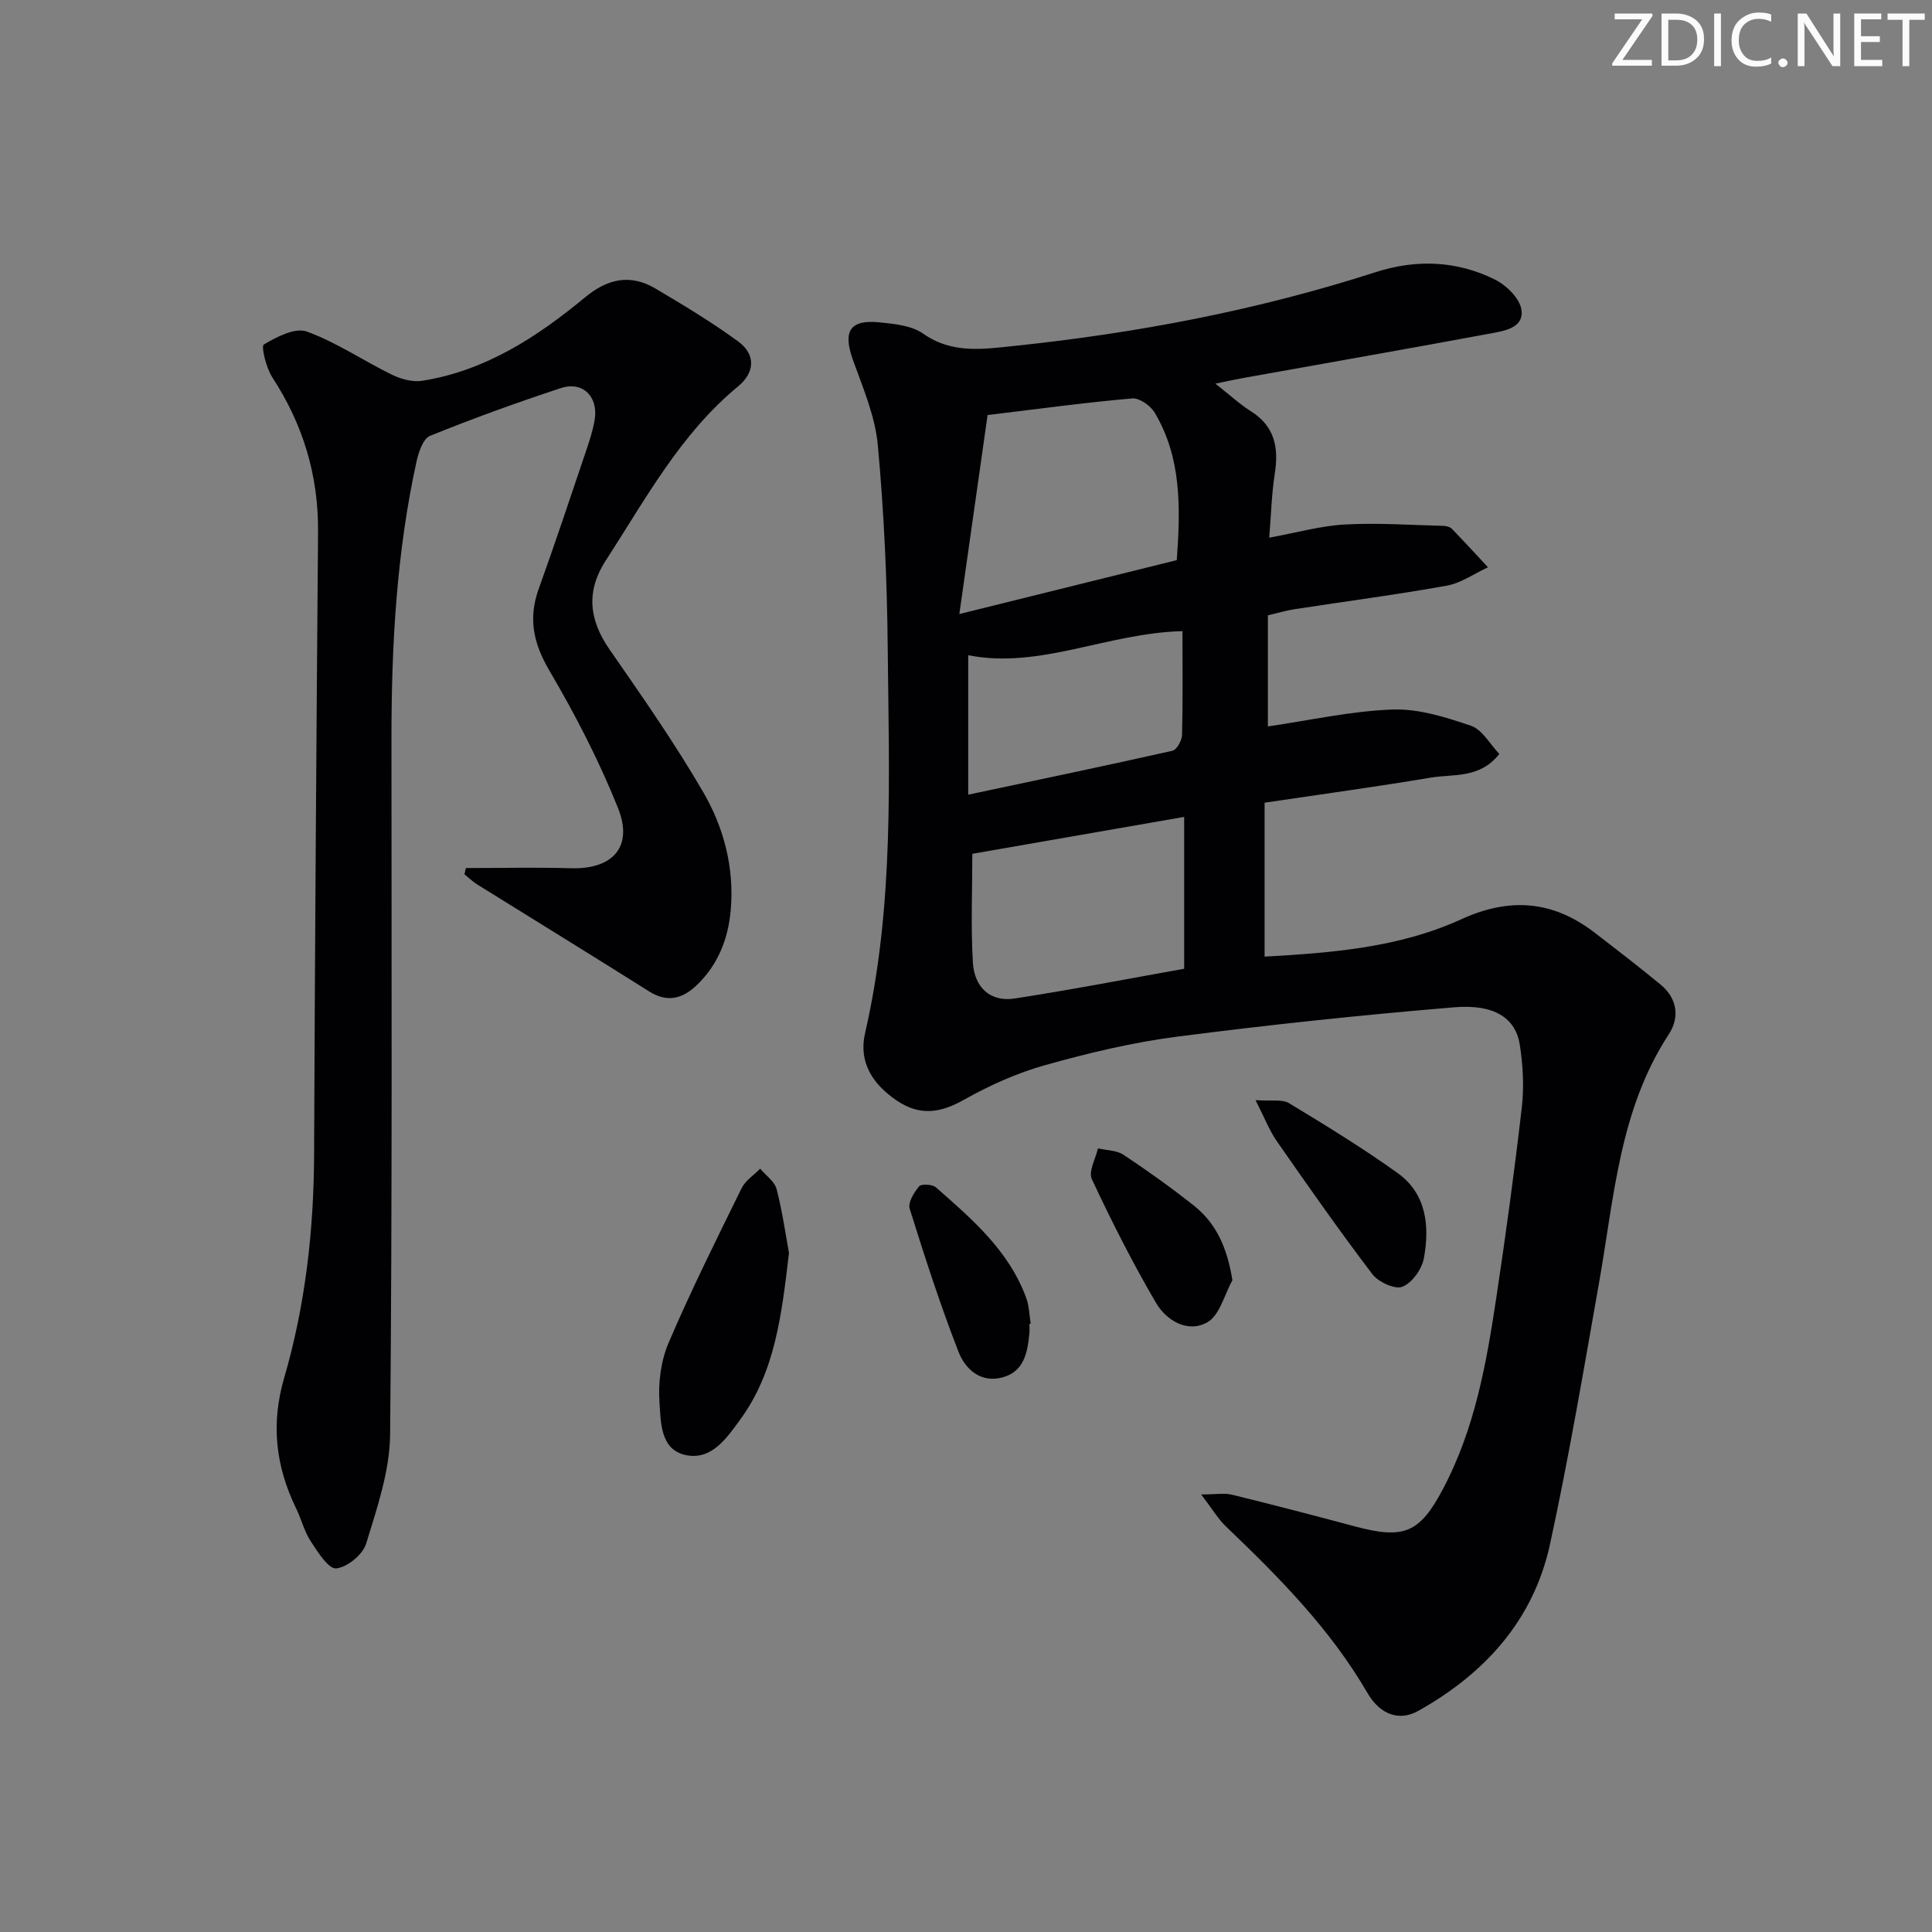 <svg enable-background="new 0 0 400 400" viewBox="0 0 400 400" xmlns="http://www.w3.org/2000/svg"><rect x="0" y="0" width="400" height="400" fill="#808080" stroke="none"/><g fill="#fafbfa"><path d="m342.2 3.2-6.3 9.2h6.1v1.2h-8.2v-.5l6.2-9.1h-5.7v-1.2h7.8v.4z"/><path d="m344 13.7v-10.9h3.1c1.6 0 3 .5 4.1 1.4 1.1 1 1.6 2.2 1.6 3.9s-.5 3-1.6 4-2.5 1.5-4.2 1.5h-3zm1.4-9.6v8.4h1.6c1.4 0 2.5-.4 3.2-1.1.8-.8 1.2-1.8 1.2-3.2s-.4-2.4-1.2-3.1-1.8-1-3.1-1z"/><path d="m356.3 2.8v10.9h-1.4v-10.9z"/><path d="m366.6 13.2c-.8.4-1.8.6-3 .6-1.6 0-2.8-.5-3.7-1.5s-1.4-2.3-1.4-3.9c0-1.7.5-3.2 1.6-4.2s2.4-1.6 4-1.6c1 0 1.9.1 2.6.4v1.5c-.8-.4-1.6-.6-2.6-.6-1.2 0-2.2.4-3 1.2s-1.1 1.9-1.1 3.3c0 1.3.4 2.3 1.1 3.1s1.6 1.1 2.8 1.1c1.1 0 2-.2 2.8-.7v1.3z"/><path d="m368.2 13c0-.3.1-.5.3-.6.2-.2.4-.3.6-.3.3 0 .5.1.7.3s.3.4.3.6-.1.5-.3.6c-.2.2-.4.3-.7.3s-.5-.1-.6-.3c-.2-.2-.3-.4-.3-.6z"/><path d="m381.1 13.7h-1.7l-5.5-8.4c-.2-.2-.3-.5-.4-.7 0 .2.1.8.1 1.5v7.6h-1.4v-10.9h1.8l5.3 8.3c.3.4.4.6.4.8 0-.3-.1-.8-.1-1.6v-7.5h1.4v10.9z"/><path d="m389.7 13.7h-5.8v-10.9h5.6v1.2h-4.2v3.5h3.9v1.2h-3.9v3.7h4.4z"/><path d="m398.4 4.1h-3.1v9.6h-1.4v-9.6h-3.1v-1.3h7.7v1.3z"/></g><path d="m251.63 79.43c2.97 2.33 5.04 4.26 7.4 5.75 4.97 3.15 5.74 7.61 4.89 12.97-.64 4.06-.73 8.21-1.14 13.17 5.75-1.05 10.69-2.46 15.7-2.73 6.72-.37 13.5.11 20.25.28.64.02 1.46.19 1.86.61 2.54 2.61 5 5.3 7.48 7.97-2.85 1.31-5.57 3.28-8.56 3.81-10.45 1.88-20.99 3.25-31.49 4.87-1.77.27-3.51.8-5.52 1.27v23c8.81-1.28 17.29-3.2 25.82-3.5 5.4-.19 11.03 1.59 16.25 3.37 2.32.79 3.89 3.78 5.85 5.83-4.06 5.16-9.5 4.11-14.21 4.9-11.25 1.89-22.55 3.43-34.39 5.19v31.87c13.87-.78 27.86-1.85 40.73-7.74 10-4.58 18.93-3.87 27.53 2.72 4.61 3.54 9.21 7.1 13.7 10.78 3.47 2.85 4.03 6.79 1.74 10.29-10.23 15.64-11.32 33.73-14.43 51.33-3.2 18.13-6.27 36.3-10.18 54.28-3.41 15.69-13.47 26.77-27.29 34.51-3.79 2.12-7.8.93-10.51-3.73-7.72-13.28-18.35-24-29.32-34.49-1.61-1.54-2.77-3.55-5.1-6.6 3.09 0 4.81-.33 6.36.05 8.54 2.09 17.04 4.31 25.53 6.58 10.15 2.71 13.35 1.32 18.15-7.72 6.59-12.41 9.01-25.98 11.06-39.62 1.98-13.13 3.77-26.29 5.29-39.48.48-4.22.23-8.64-.41-12.85-.85-5.57-5.22-8.52-13.61-7.82-19.18 1.6-38.34 3.62-57.42 6.09-9.18 1.19-18.29 3.37-27.21 5.87-5.84 1.64-11.56 4.2-16.86 7.19-4.89 2.76-9.15 3.37-13.89.17-5.01-3.39-7.96-7.95-6.58-13.95 6.08-26.41 4.95-53.24 4.69-79.98-.13-13.95-.77-27.92-2.05-41.8-.55-5.98-3.07-11.83-5.14-17.59-2.13-5.94-.7-8.43 5.49-7.81 3.1.31 6.66.66 9.06 2.35 5.95 4.2 12.36 3.2 18.66 2.55 25.48-2.65 50.55-7.41 74.99-15.29 8.36-2.7 16.82-2.41 24.73 1.54 2.35 1.17 5.09 3.85 5.46 6.19.6 3.76-3.43 4.41-6.27 4.94-16.79 3.12-33.62 6.06-50.43 9.08-1.94.33-3.87.76-6.66 1.33zm-47.16 6.5c-1.74 12.27-3.71 26.1-5.85 41.2 16.03-3.97 30.56-7.58 45.02-11.16.79-10.9.98-21.2-4.57-30.53-.86-1.45-3.16-3.08-4.65-2.95-9.48.82-18.93 2.11-29.95 3.44zm-3.16 90.84c0 7.24-.33 14.87.11 22.46.31 5.34 3.74 8.26 8.64 7.5 11.9-1.83 23.73-4.13 35.11-6.16 0-10.72 0-20.95 0-31.44-15.02 2.61-29.32 5.1-43.86 7.64zm43.51-46.1c-15.58.39-29.52 7.91-44.36 4.99v28.87c14.51-3.08 28.41-5.97 42.27-9.09.9-.2 1.97-2.13 2-3.28.18-6.96.09-13.92.09-21.49z" fill="#010104"/><path d="m96.46 179.72c7.25 0 14.5-.17 21.73.04 8.65.26 12.99-4.42 9.76-12.47-3.94-9.82-8.84-19.33-14.21-28.46-3.33-5.66-4.4-10.81-2.2-16.93 3.38-9.38 6.52-18.84 9.71-28.28.74-2.19 1.49-4.42 1.87-6.69.8-4.81-2.47-8.07-7-6.58-9.13 3.01-18.19 6.28-27.09 9.89-1.44.58-2.37 3.4-2.8 5.34-4.11 18.76-5.18 37.82-5.18 56.97 0 48.15.18 96.29-.28 144.44-.07 7.57-2.71 15.23-4.96 22.6-.69 2.27-3.93 4.92-6.21 5.13-1.59.15-3.81-3.39-5.26-5.6-1.34-2.06-1.94-4.58-3.03-6.82-4.23-8.7-5.26-17.47-2.48-27.01 4.39-15.05 6.14-30.54 6.2-46.26.17-42.96.47-85.92.82-128.88.1-11.69-3.09-22.24-9.46-32.01-1.28-1.96-2.37-6.45-1.77-6.81 2.64-1.58 6.47-3.56 8.89-2.69 6.15 2.23 11.71 6.04 17.64 8.94 1.87.91 4.27 1.57 6.25 1.26 13.08-2.07 23.8-9.06 33.73-17.28 4.7-3.89 9.4-4.89 14.61-1.8 5.82 3.45 11.65 6.95 17.1 10.94 3.65 2.67 3.49 6.4-.04 9.31-11.96 9.86-19.12 23.31-27.35 35.98-4.17 6.42-3.52 12.31.76 18.49 6.71 9.67 13.47 19.35 19.38 29.51 4.28 7.36 6.46 15.68 5.7 24.42-.52 5.98-2.63 11.34-7.03 15.55-2.88 2.76-6.04 3.71-9.84 1.32-11.81-7.45-23.72-14.76-35.58-22.14-.96-.6-1.79-1.41-2.68-2.12.1-.42.2-.86.3-1.3z" fill="#010104"/><path d="m163.35 259.4c-1.51 12.79-2.85 24.58-10.09 34.5-2.78 3.8-5.97 8.6-11.45 7.32-5.1-1.19-4.99-6.8-5.27-10.83-.29-4.1.29-8.66 1.9-12.41 4.63-10.83 9.9-21.39 15.1-31.97.79-1.6 2.54-2.71 3.85-4.05 1.17 1.4 2.98 2.64 3.4 4.24 1.2 4.64 1.86 9.41 2.56 13.2z" fill="#010104"/><path d="m259.94 227.77c3.29.25 5.52-.23 6.94.63 7.63 4.62 15.27 9.29 22.51 14.49 5.97 4.29 6.62 11 5.41 17.62-.41 2.26-2.45 5.1-4.45 5.9-1.54.61-4.97-.98-6.22-2.61-6.84-8.99-13.32-18.25-19.78-27.53-1.55-2.23-2.53-4.84-4.41-8.5z" fill="#010104"/><path d="m255.16 265.06c-1.68 3-2.64 7.27-5.2 8.71-4.06 2.29-8.48-.36-10.65-4.07-4.84-8.28-9.19-16.88-13.26-25.58-.74-1.58.79-4.21 1.27-6.36 1.79.41 3.87.38 5.3 1.33 4.98 3.31 9.86 6.8 14.55 10.51 4.71 3.73 6.92 8.83 7.99 15.46z" fill="#010104"/><path d="m213.13 274.1c0 .67.06 1.34-.01 2-.39 3.92-1.09 7.86-5.55 9.07-4.56 1.24-7.74-1.73-9.12-5.29-3.78-9.72-7-19.67-10.11-29.63-.4-1.27.9-3.38 1.96-4.64.47-.55 2.74-.42 3.47.22 7.5 6.58 15.13 13.13 18.7 22.9.61 1.67.64 3.55.93 5.33-.08.01-.18.03-.27.04z" fill="#010104"/></svg>
